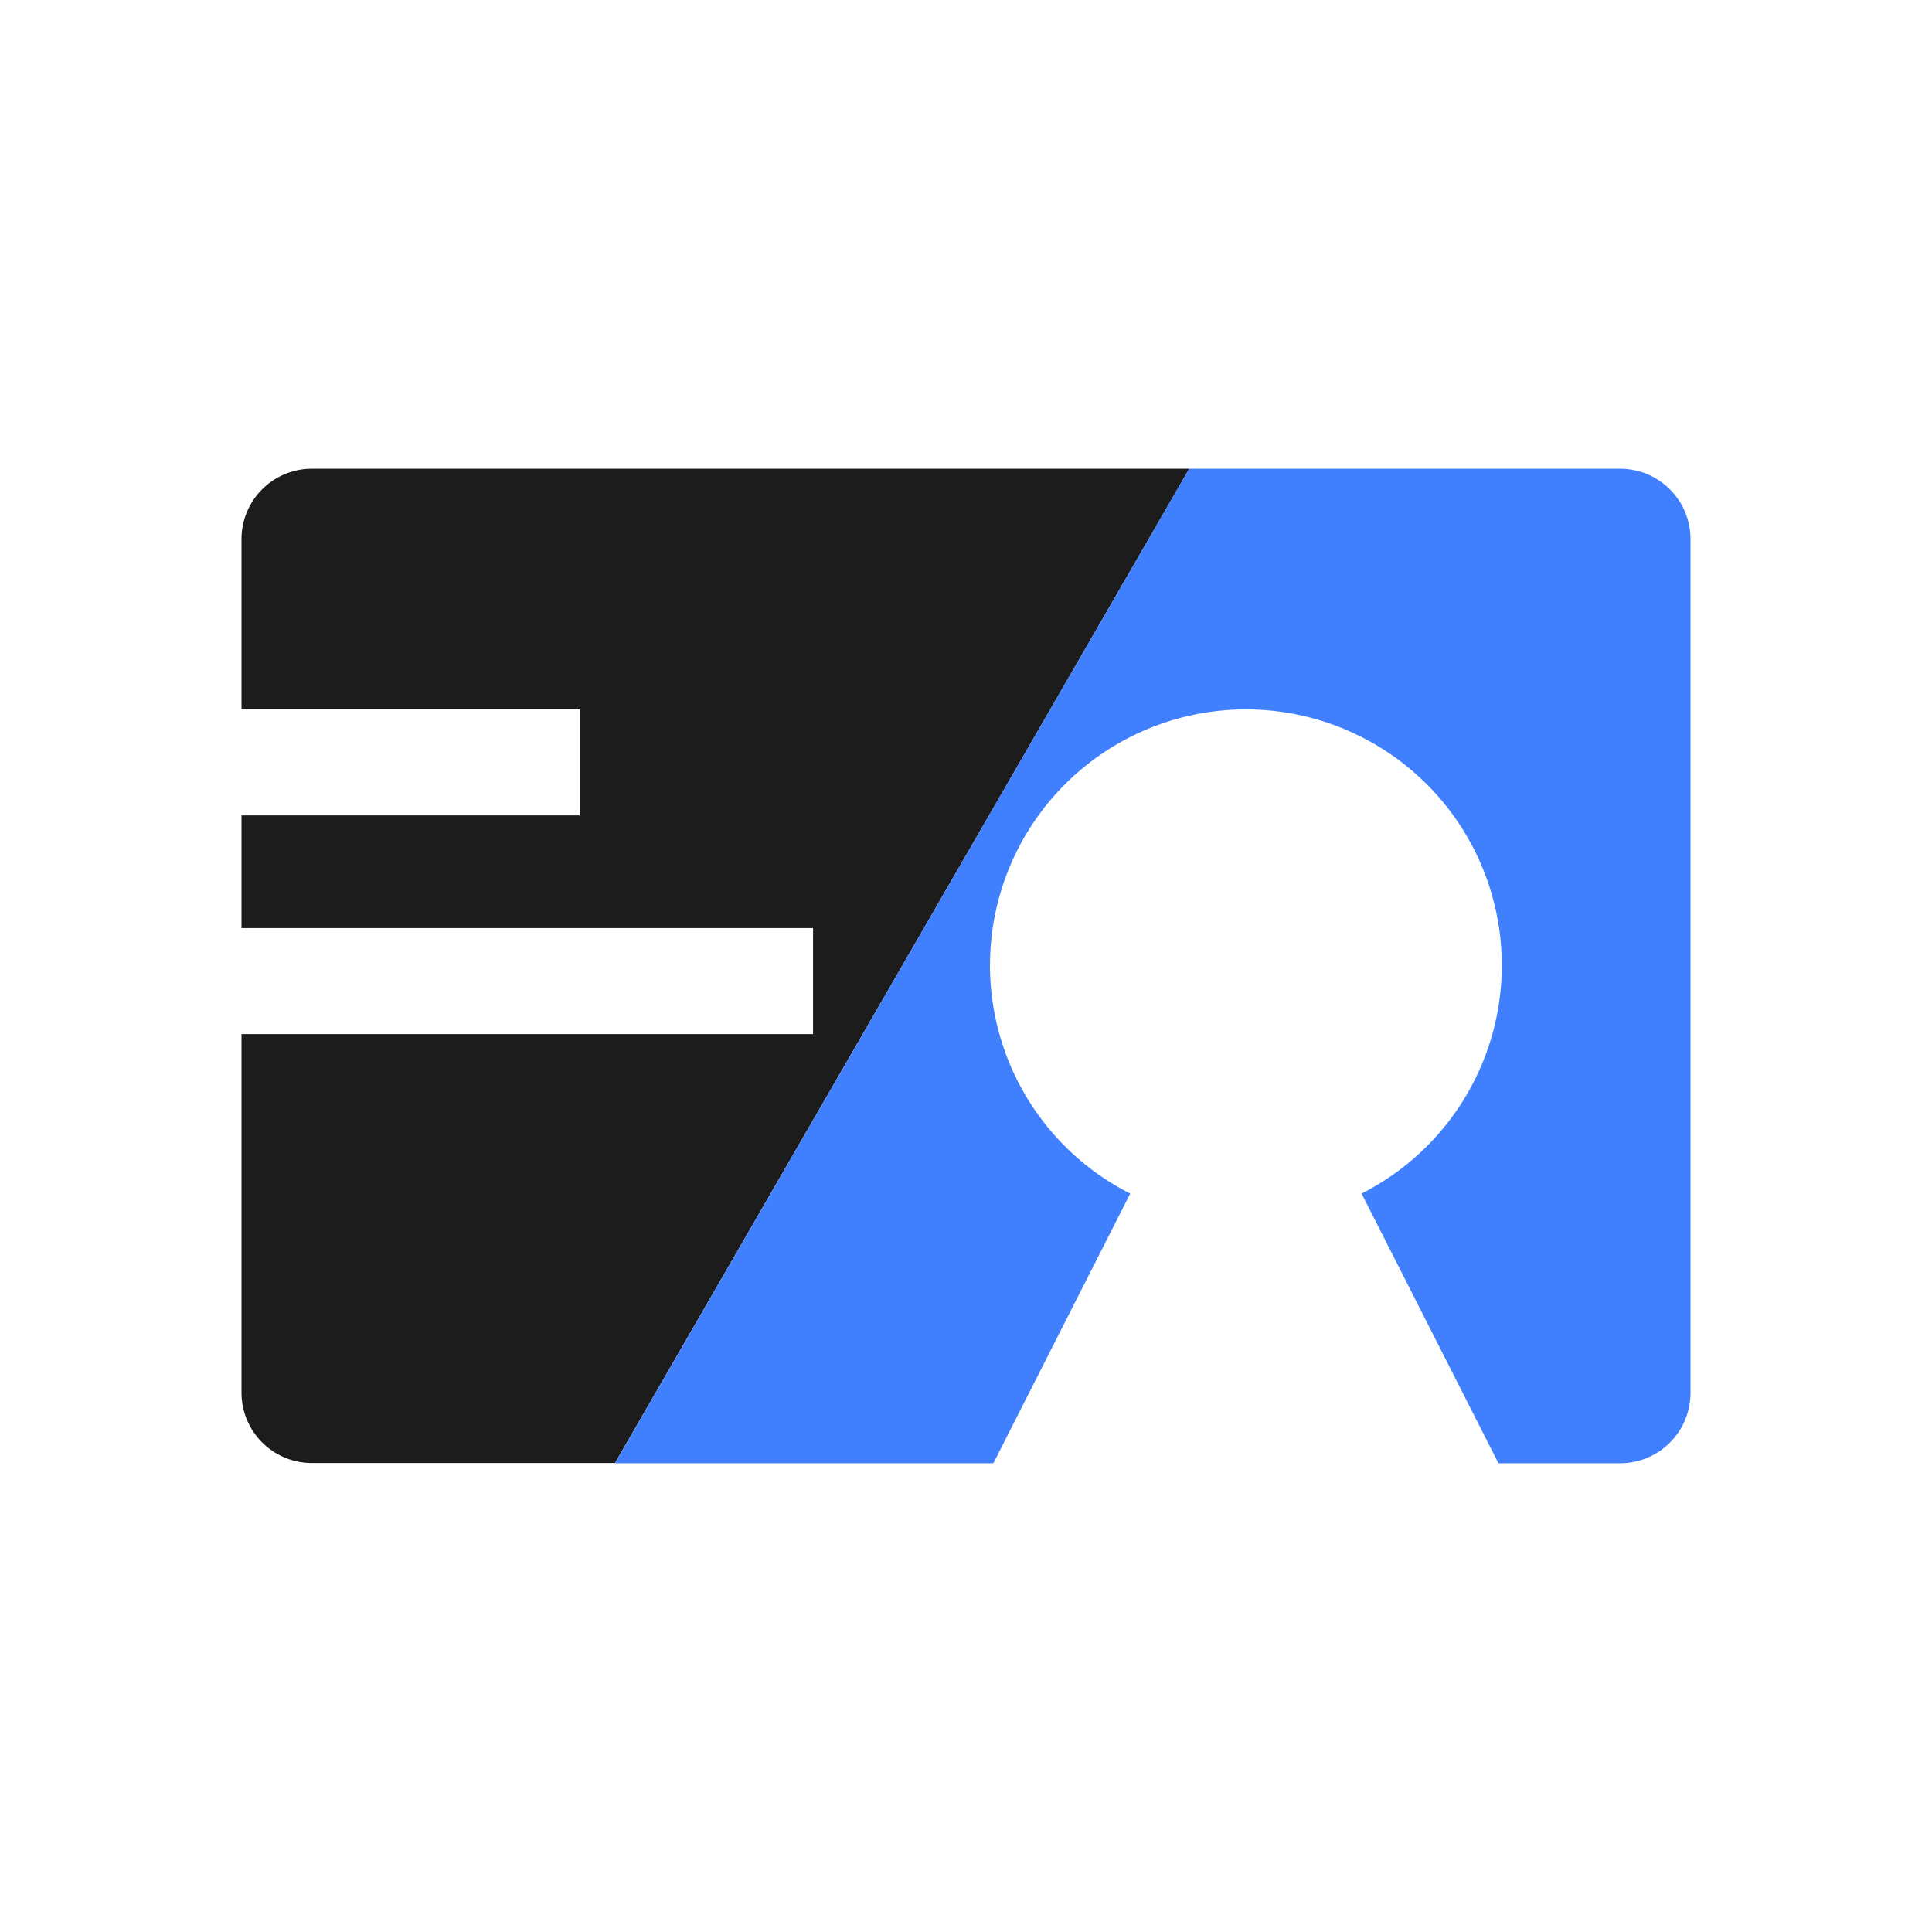 <svg id="图层_1" data-name="图层 1" xmlns="http://www.w3.org/2000/svg" viewBox="0 0 240 240"><defs><style>.cls-1{fill:#1c1c1c;}.cls-2{fill:#4080ff;}</style></defs><path class="cls-1" d="M38.75,58.23A8.74,8.74,0,0,0,30,67V88.12H72v13.17H30v14h71v13.17H30V173a8.74,8.74,0,0,0,8.75,8.74H76.4L147.73,58.23Z"/><path class="cls-2" d="M201.25,58.23H147.73L76.4,181.77h47l17-33.5a31.79,31.79,0,1,1,28.74,0l17,33.5h15.13A8.74,8.74,0,0,0,210,173V67A8.74,8.74,0,0,0,201.25,58.23Z"/></svg>